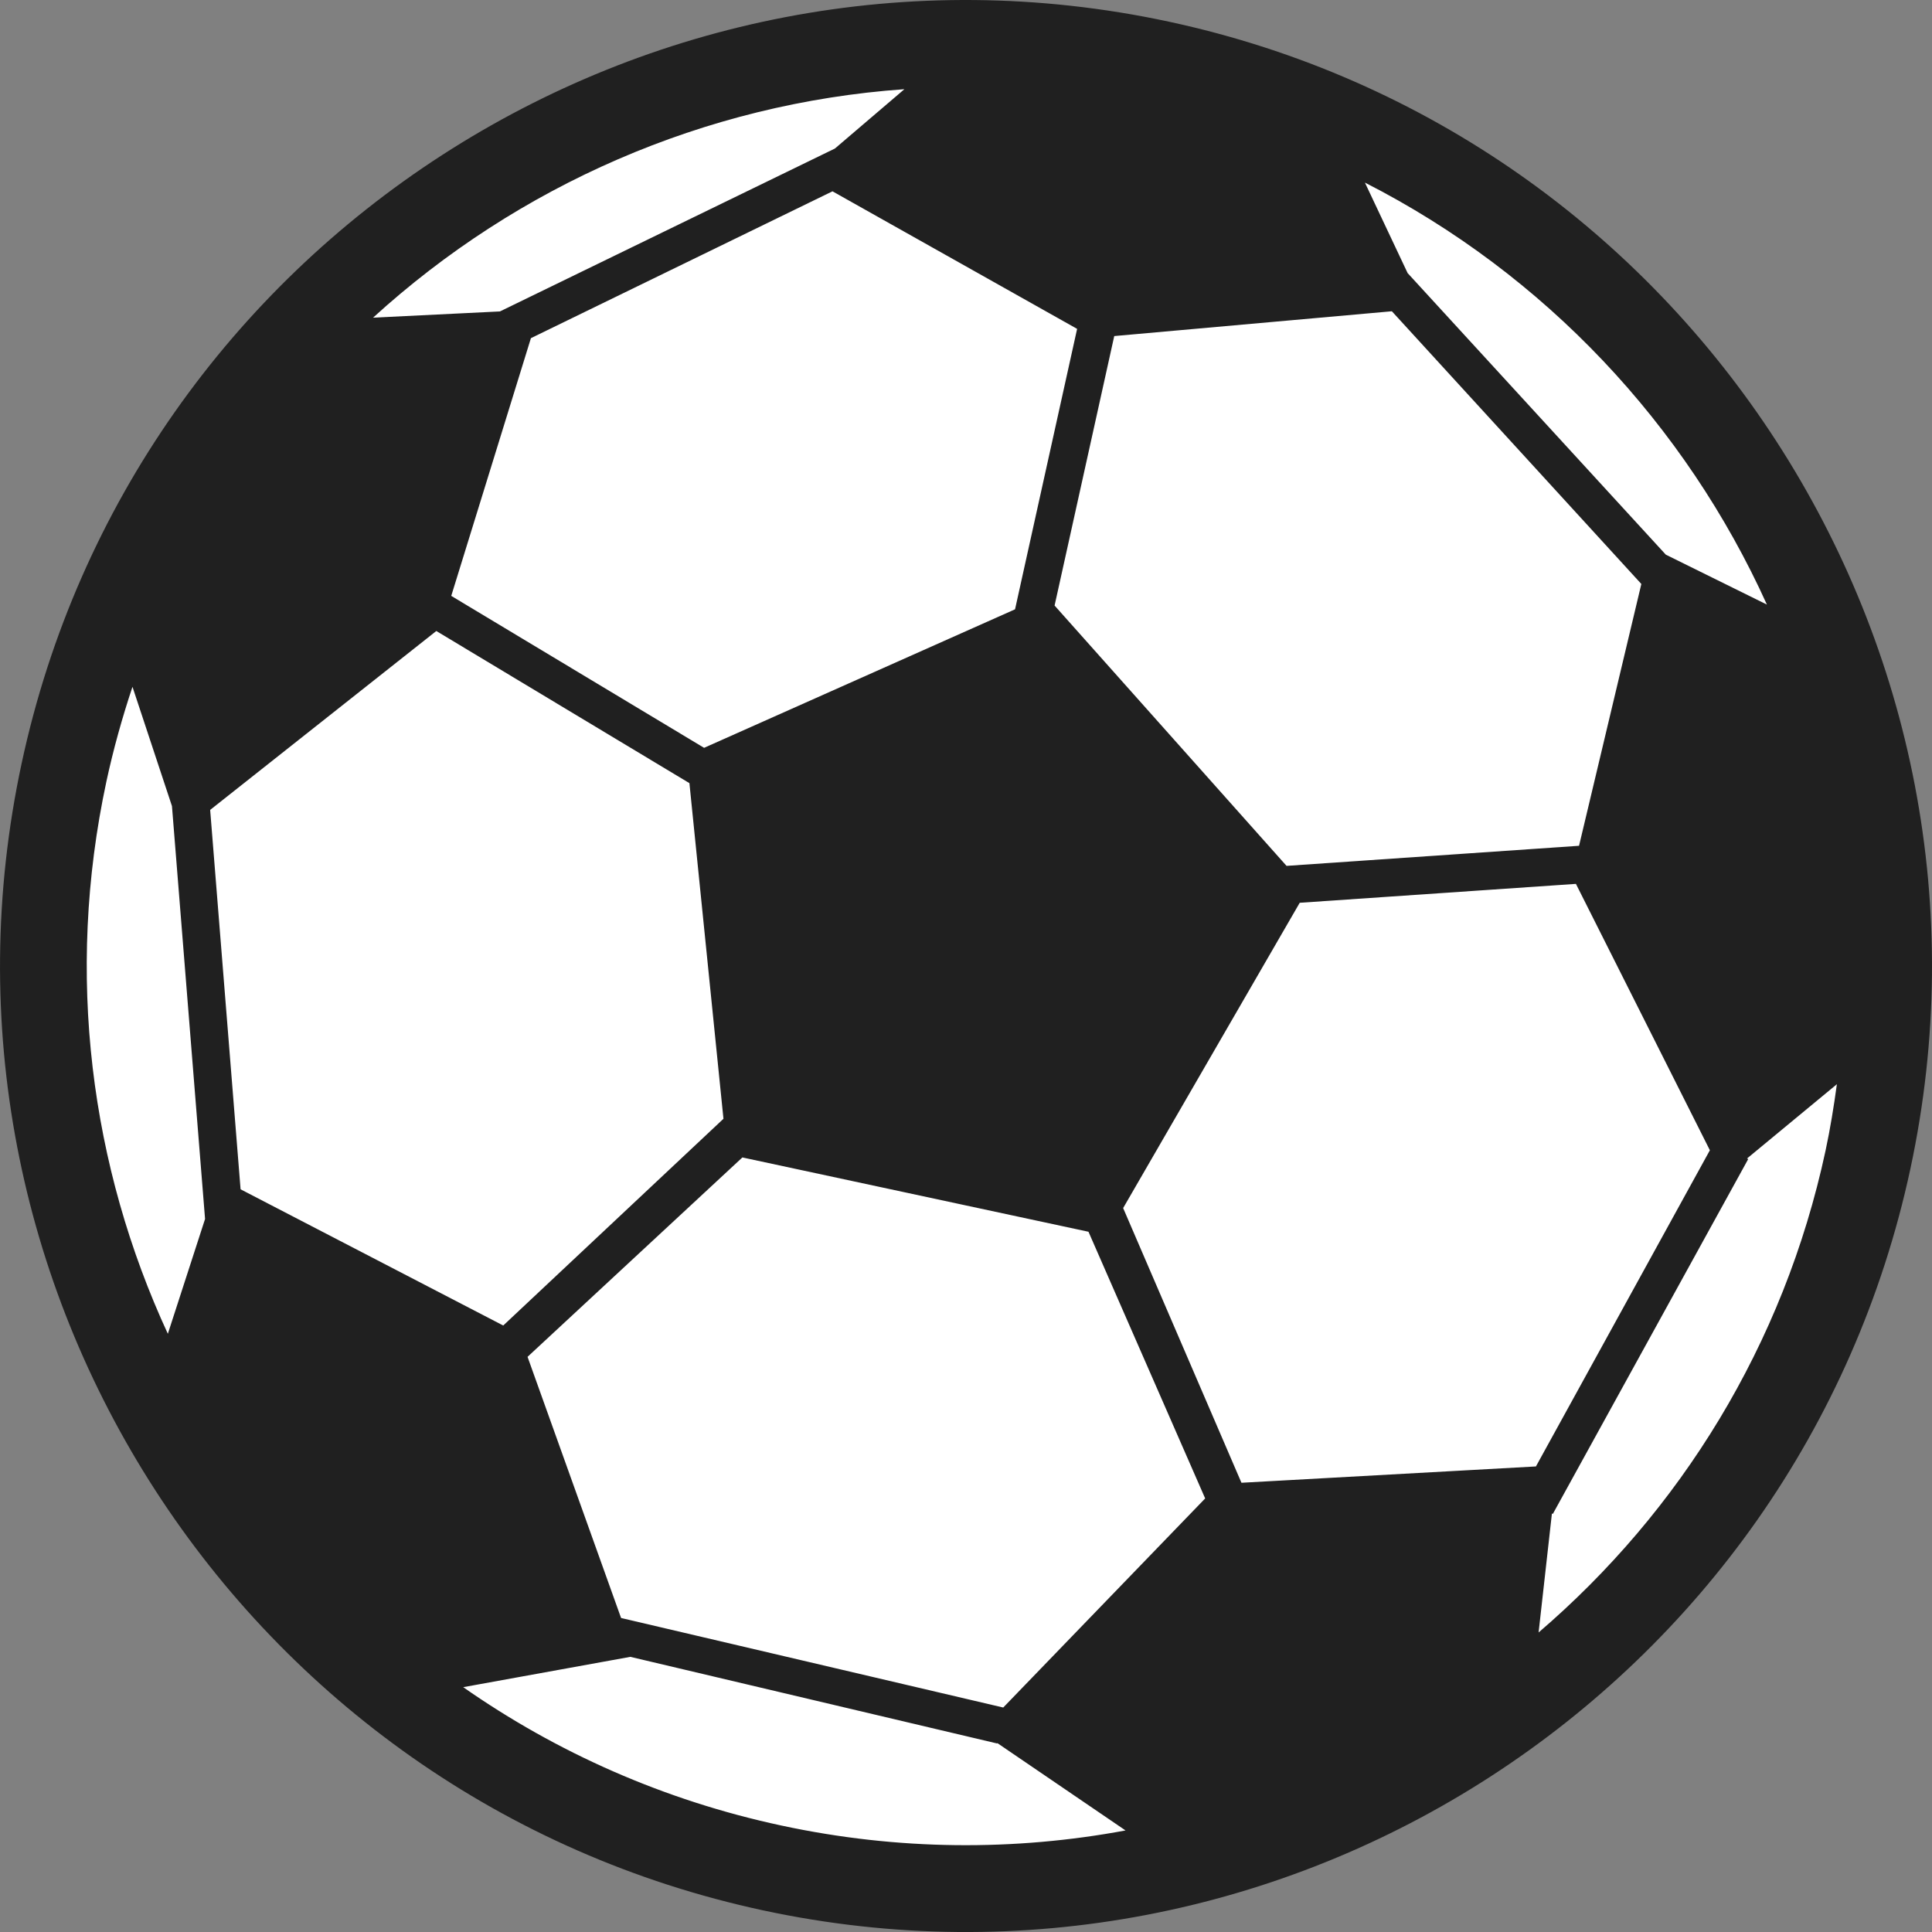 <svg version="1.1" id="图层_1" x="0px" y="0px" width="68.165px" height="68.165px" viewBox="0 0 68.165 68.165" enable-background="new 0 0 68.165 68.165" xml:space="preserve" xmlns="http://www.w3.org/2000/svg" xmlns:xlink="http://www.w3.org/1999/xlink" xmlns:xml="http://www.w3.org/XML/1998/namespace">
  <rect x="0" y="0" width="68.165" height="68.165" fill="#808080" stroke="none"/>
  <path fill="#FFFFFF" d="M65.832,41.217C61.998,59.079,44.411,70.45,26.551,66.615C8.688,62.781-2.682,45.194,1.15,27.333
	C4.986,9.471,22.572-1.899,40.434,1.935S69.666,23.356,65.832,41.217z" class="color c1"/>
  <path fill="#202020" d="M41.232,0.763C22.861-3.181,4.706,8.558,0.764,26.93c-3.945,18.373,7.793,36.53,26.165,40.473
	c18.374,3.944,36.529-7.795,40.474-26.168C71.345,22.862,59.607,4.706,41.232,0.763z M62.34,21.331l-3.567-1.762l-9.109-9.934
	l-1.507-3.193C54.516,9.684,59.475,14.999,62.34,21.331z M8.488,41.961L7.415,28.575l7.979-6.312l8.93,5.368l1.201,11.842
	l-7.77,7.294L8.488,41.961z M39.313,11.857l9.795-0.875l8.802,9.622l-2.198,9.237l-10.32,0.709l-8.184-9.185L39.313,11.857z
	 M35.813,21.498l-10.971,4.887l-8.921-5.361l2.811-9.093L29.372,6.75l8.631,4.853L35.813,21.498z M29.458,5.24l-11.819,5.748
	l-4.477,0.22c5.104-4.654,11.695-7.563,18.747-8.061L29.458,5.24z M26.193,40.837l12.211,2.622l4.117,9.409l-7.125,7.377
	l-13.483-3.159l-3.3-9.214L26.193,40.837z M43.801,52.315l-4.174-9.692l6.23-10.771l9.745-0.667l4.726,9.398l-6.137,11.156
	L43.801,52.315z M3.754,27.573C4,26.43,4.313,25.317,4.674,24.232l1.393,4.208l1.168,14.568l-1.313,4.051
	C3.2,41.171,2.292,34.389,3.754,27.573z M27.57,64.409c-4.158-0.891-7.941-2.585-11.227-4.882l5.897-1.07l12.943,3.057l0.004-0.015
	l4.524,3.083C35.805,65.309,31.693,65.295,27.57,64.409z M54.285,57.597l0.47-4.198l0.032,0.016l6.893-12.519l-0.04-0.023
	l3.169-2.62c-0.106,0.778-0.232,1.559-0.399,2.34C62.932,47.478,59.258,53.334,54.285,57.597z" class="color c2"/>
</svg>
